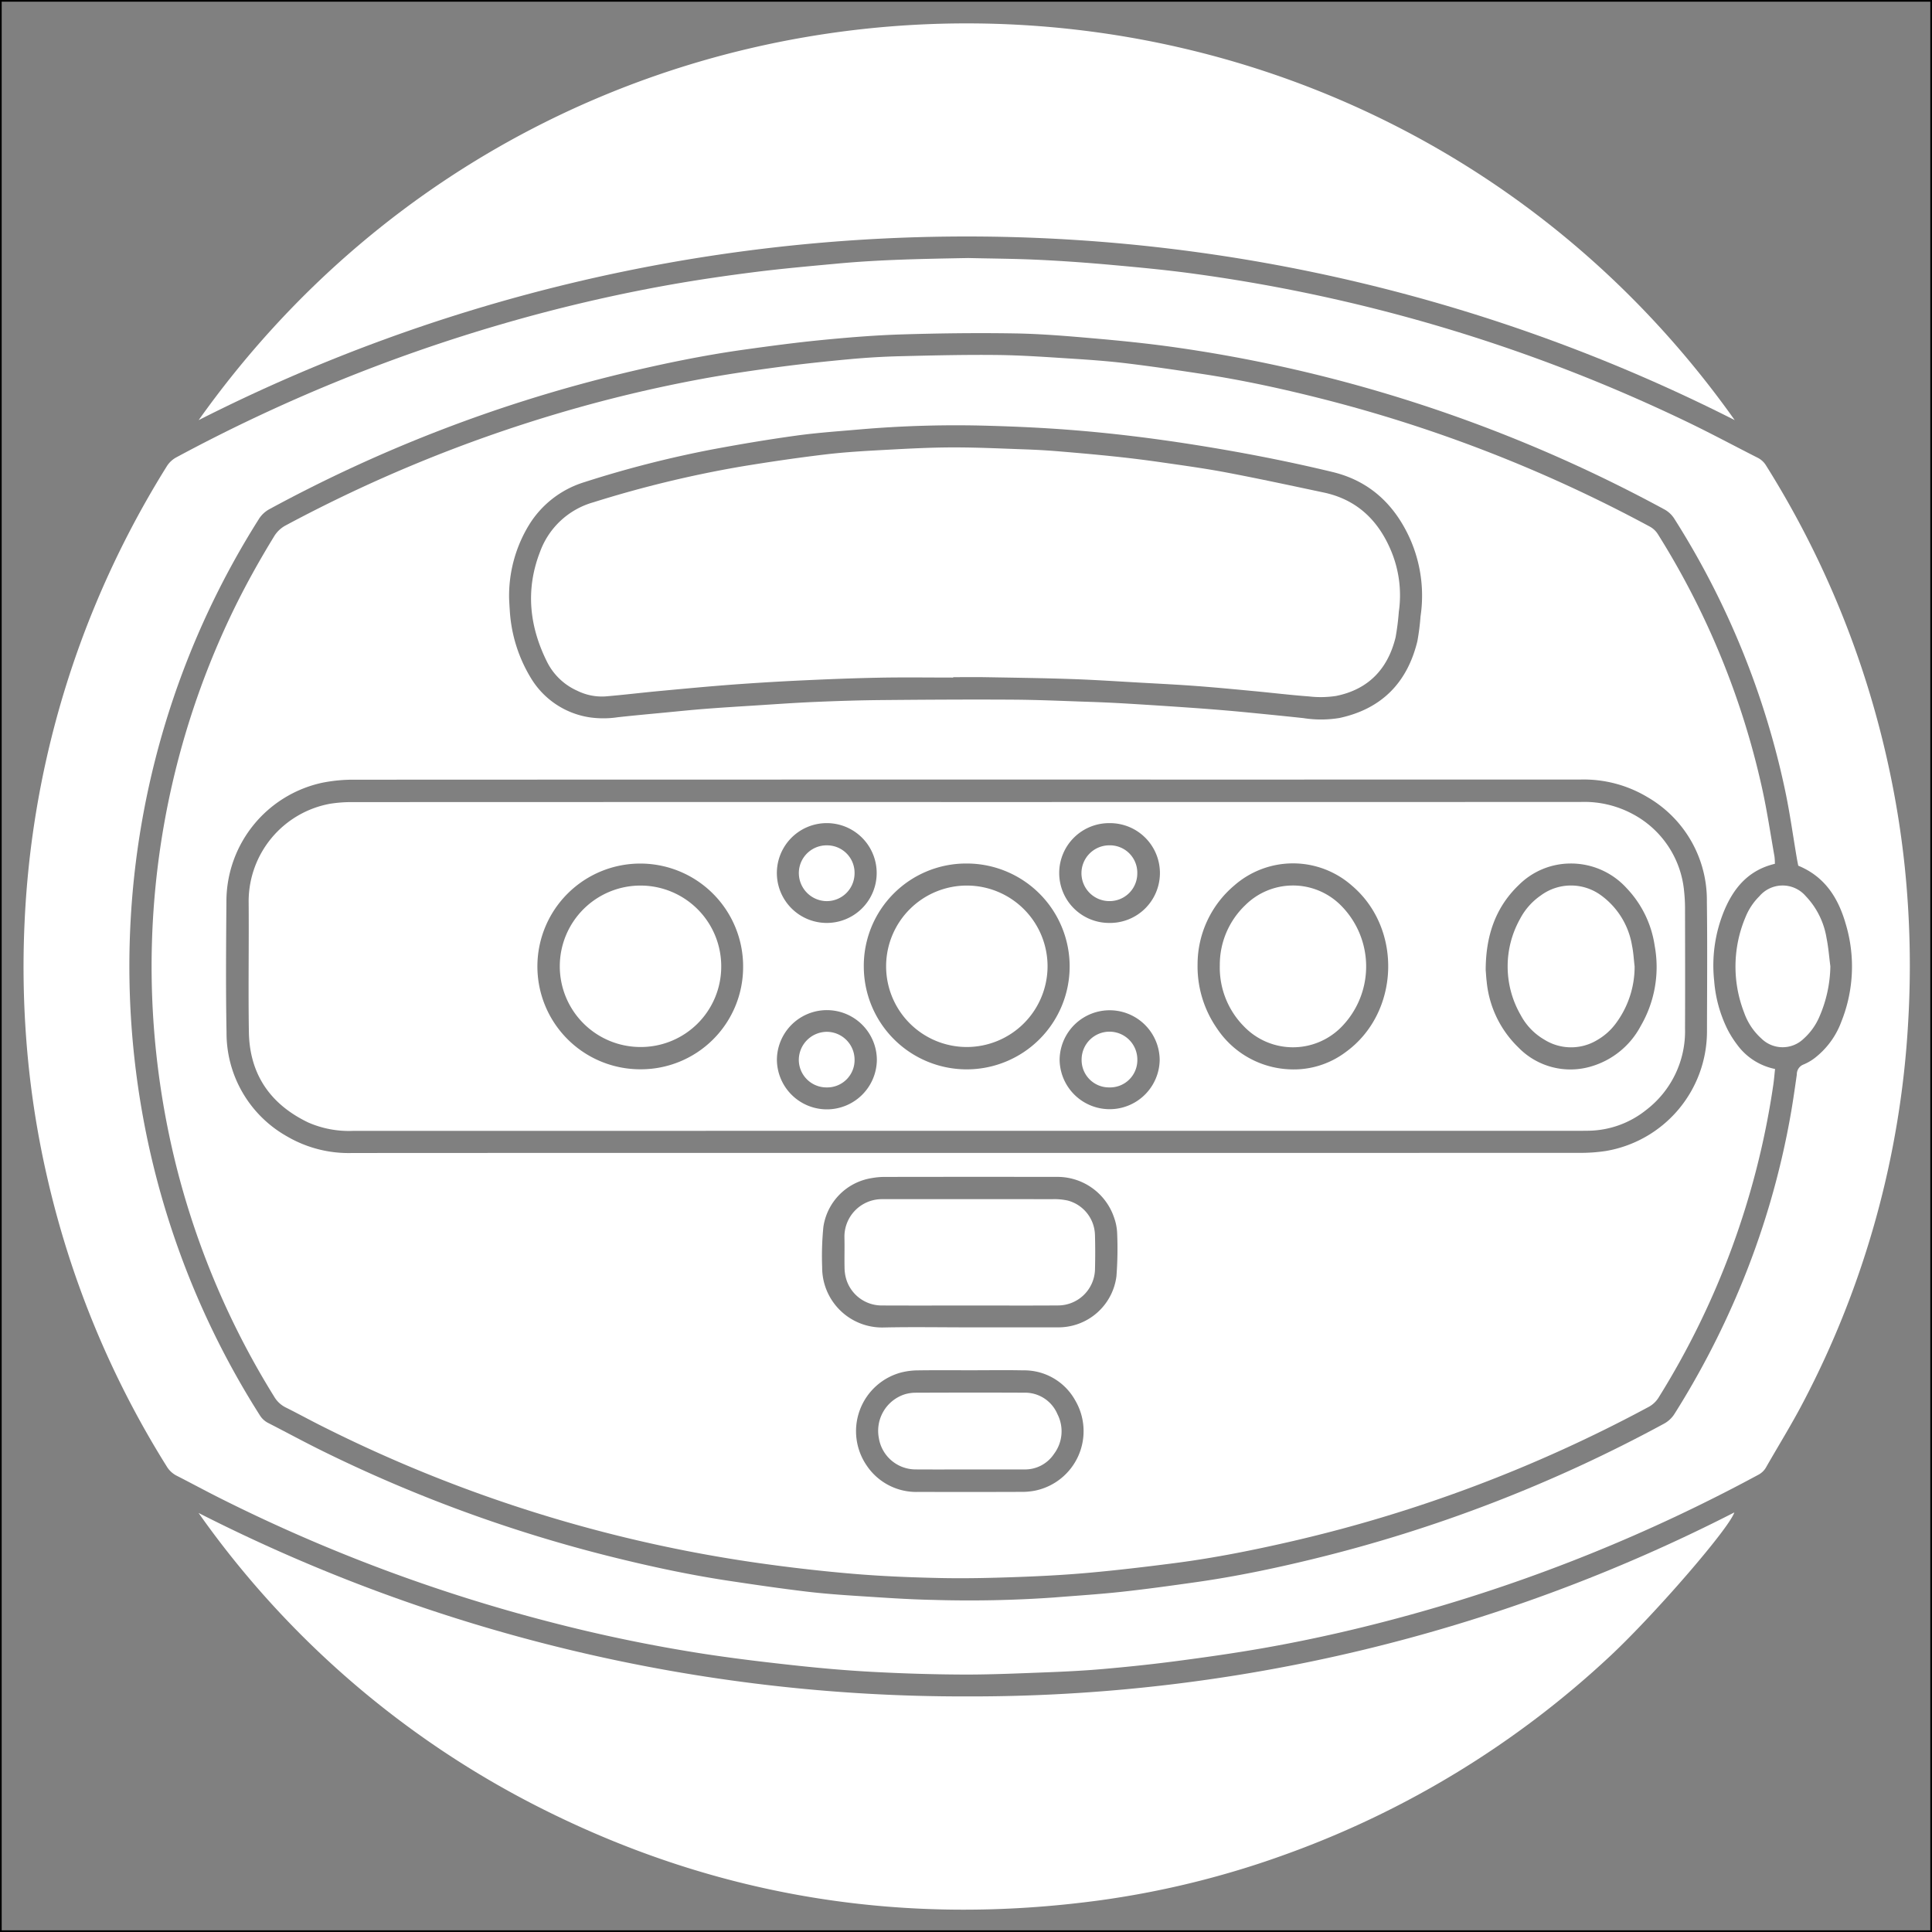 <svg xmlns="http://www.w3.org/2000/svg" viewBox="0 0 286.523 286.523">
  <rect x="0" y="0" width="286.523" height="286.523" fill="#808080" stroke="none"/>
  <defs>
    <style>
      .a {
        fill: #fff;
      }

      .b {
        fill: none;
        stroke: #000;
        stroke-miterlimit: 10;
        stroke-width: 0.25px;
      }
    </style>
  </defs>
  <title>brain color</title>
  <g>
    <path class="a" d="M143.593,38.267c3.368.08,6.932.097,10.488.266,3.656.174,7.31.44,10.956.771,4.055.368,8.114.747,12.145,1.306a244.824,244.824,0,0,1,73.156,22.02c3.484,1.679,6.892,3.515,10.343,5.262a3.081,3.081,0,0,1,1.256,1.182,139.194,139.194,0,0,1,18.112,44.402,137.261,137.261,0,0,1,2.428,15.032,142.519,142.519,0,0,1,.51,23.098,137.723,137.723,0,0,1-15.592,56.403c-1.712,3.274-3.667,6.42-5.499,9.631a2.836,2.836,0,0,1-1.188,1.107,246.109,246.109,0,0,1-50.79,20.515c-7.413,2.074-14.905,3.812-22.485,5.145-4.28.752-8.586,1.364-12.895,1.931-3.661.482-7.337.868-11.016,1.189-2.925.255-5.862.392-8.796.503-4.006.152-8.016.33-12.024.312-4.492-.02-8.988-.164-13.474-.406-3.86-.208-7.717-.555-11.561-.974-4.492-.49-8.984-1.028-13.449-1.718a232.252,232.252,0,0,1-22.885-4.759,245.758,245.758,0,0,1-48.759-18.329c-2.129-1.07-4.225-2.207-6.348-3.29a3.638,3.638,0,0,1-1.491-1.375A139.215,139.215,0,0,1,6.997,174.592,136.851,136.851,0,0,1,4.171,157.32a142.862,142.862,0,0,1-.522-20.615,138.925,138.925,0,0,1,10.369-46.71A140.784,140.784,0,0,1,24.719,69.181a3.775,3.775,0,0,1,1.483-1.382A247.028,247.028,0,0,1,74.528,48.037a238.613,238.613,0,0,1,24.567-5.76c4.242-.757,8.512-1.381,12.788-1.923,4.107-.52,8.234-.884,12.357-1.267C130.612,38.495,137.006,38.39,143.593,38.267ZM266.69,128.386c-.074-.377-.147-.714-.204-1.053-.563-3.302-1.018-6.626-1.703-9.902a122.406,122.406,0,0,0-16.467-40.49A4.032,4.032,0,0,0,246.748,75.5a216.977,216.977,0,0,0-41.444-17.2,213.562,213.562,0,0,0-31.007-6.787c-3.927-.559-7.881-.961-11.834-1.308-3.957-.347-7.924-.69-11.892-.757-5.598-.095-11.202-.024-16.799.146-3.932.12-7.864.441-11.781.822-3.879.377-7.747.895-11.608,1.434-6.05.845-12.027,2.08-17.967,3.506A215.362,215.362,0,0,0,39.98,75.498a4.206,4.206,0,0,0-1.622,1.53A123.902,123.902,0,0,0,19.413,135.79a124.583,124.583,0,0,0,3.299,36.937A123.732,123.732,0,0,0,38.51,209.852a3.141,3.141,0,0,0,1.26,1.179c2.708,1.383,5.378,2.839,8.105,4.181a213.736,213.736,0,0,0,42.809,15.665c5.758,1.435,11.556,2.681,17.426,3.566,3.786.571,7.576,1.123,11.376,1.582,2.638.319,5.293.509,7.946.68,3.62.233,7.243.49,10.868.564a180.012,180.012,0,0,0,18.037-.358c3.337-.267,6.681-.478,10.009-.84,3.703-.403,7.394-.916,11.082-1.439,5.81-.825,11.551-2.021,17.249-3.41a216.227,216.227,0,0,0,52.037-20.049,4.213,4.213,0,0,0,1.637-1.516,125.277,125.277,0,0,0,9.525-18.275,121.425,121.425,0,0,0,7.76-26.494c.315-1.838.574-3.686.84-5.532a1.547,1.547,0,0,1,1.011-1.494,7.394,7.394,0,0,0,1.931-1.185,12.078,12.078,0,0,0,3.672-5.19,21.955,21.955,0,0,0,.647-14.434C272.639,133.218,270.673,130.026,266.69,128.386Z"/>
    <path class="a" d="M29.447,224.376a249.809,249.809,0,0,0,113.902,27.209A248.409,248.409,0,0,0,257.206,224.299c-.748,2.344-11.767,15.085-18.442,21.327a139.794,139.794,0,0,1-48.057,29.37,134.399,134.399,0,0,1-27.369,6.799c-28.945,3.966-56.583-.351-82.741-13.447A138.029,138.029,0,0,1,29.447,224.376Z"/>
    <path class="a" d="M29.46,62.307c55.907-78.634,172.292-78.266,227.807-.001a251.794,251.794,0,0,0-227.807.001Z"/>
    <path class="a" d="M263.222,128.107c-3.855.917-6.034,3.484-7.456,6.803a21.256,21.256,0,0,0-1.547,10.555,19.572,19.572,0,0,0,2.001,7.246,15.407,15.407,0,0,0,1.381,2.187,9.22,9.22,0,0,0,5.647,3.636c-.091.823-.153,1.636-.274,2.44a120.531,120.531,0,0,1-16.991,46.278,3.946,3.946,0,0,1-1.564,1.443,212.209,212.209,0,0,1-52.559,19.823c-5.851,1.354-11.736,2.534-17.693,3.302-4.278.552-8.564,1.061-12.86,1.444-3.646.325-7.308.506-10.967.633-3.662.127-7.33.208-10.992.129-4.248-.092-8.503-.261-12.736-.617-4.675-.393-9.345-.93-13.991-1.586a209.541,209.541,0,0,1-64.915-20.341c-1.792-.897-3.548-1.864-5.342-2.756a4.074,4.074,0,0,1-1.7-1.594A120.661,120.661,0,0,1,26.342,173.721a122.366,122.366,0,0,1-3.172-17.522A121.065,121.065,0,0,1,34.58,90.57c1.828-3.766,3.862-7.417,6.049-10.986a4.449,4.449,0,0,1,1.761-1.675A214.168,214.168,0,0,1,82.753,61.314a207.524,207.524,0,0,1,21.322-5.12c3.696-.681,7.419-1.228,11.144-1.727,3.557-.476,7.128-.858,10.701-1.19,2.51-.233,5.032-.386,7.552-.448,4.804-.118,9.612-.236,14.416-.182,3.694.041,7.387.311,11.077.544,2.721.172,5.446.371,8.152.699,3.766.457,7.521,1.012,11.272,1.585,5.8.885,11.53,2.125,17.219,3.556a212.13,212.13,0,0,1,49.013,19.039,3.224,3.224,0,0,1,1.263,1.174,119.136,119.136,0,0,1,15.45,37.701c.734,3.337,1.235,6.725,1.831,10.091A8.859,8.859,0,0,1,263.222,128.107ZM143.357,170.985q45.396,0,90.793-.012a25.097,25.097,0,0,0,4.024-.28,18.001,18.001,0,0,0,14.977-17.583c.012-6.468.07-12.937-.016-19.403a17.625,17.625,0,0,0-8.82-15.496,18.379,18.379,0,0,0-9.993-2.6q-46.59.006-93.179.002-44.255,0-88.51.019a23.466,23.466,0,0,0-4.836.45,18.018,18.018,0,0,0-14.218,17.505c-.049,6.502-.107,13.007.017,19.507a17.586,17.586,0,0,0,8.949,15.425,18.111,18.111,0,0,0,9.709,2.476Q97.805,170.97,143.357,170.985ZM75.504,88.839c.02.343.047.965.092,1.585a21.748,21.748,0,0,0,3.285,10.369,12.326,12.326,0,0,0,8.498,5.582,14.331,14.331,0,0,0,4.227-.004c2.367-.265,4.74-.476,7.111-.704,1.959-.188,3.917-.39,5.878-.542,2.411-.187,4.825-.336,7.238-.488,3-.19,5.999-.408,9.002-.536,3.316-.142,6.635-.248,9.953-.279,6.466-.059,12.932-.098,19.398-.06,3.802.022,7.604.201,11.405.326q2.591.085,5.179.235,4.604.274,9.206.594,2.998.205,5.992.46c1.961.169,3.919.366,5.878.56q2.73.27,5.458.562a16.695,16.695,0,0,0,5.365-.023c6.243-1.353,10.034-5.233,11.533-11.379a35.226,35.226,0,0,0,.47-3.694,20.813,20.813,0,0,0-1.585-11.555c-2.283-5.04-5.996-8.528-11.446-9.843-6.808-1.643-13.684-2.967-20.606-4.059-6.074-.959-12.172-1.71-18.298-2.188-3.995-.312-8.004-.499-12.011-.612a166.298,166.298,0,0,0-19.17.534c-3.164.277-6.339.491-9.483.925-4.099.566-8.185,1.251-12.254,2.01a160.921,160.921,0,0,0-19.237,4.916,14.687,14.687,0,0,0-8.106,6.286A20.205,20.205,0,0,0,75.504,88.839Zm68.269,108.013h13.071c.069,0,.138,0,.207-.001a8.672,8.672,0,0,0,8.521-7.567,53.695,53.695,0,0,0,.105-6.418,7.698,7.698,0,0,0-.431-2.228,8.868,8.868,0,0,0-8.61-6.1q-12.811-.019-25.622.004a11.126,11.126,0,0,0-1.748.177,8.595,8.595,0,0,0-7.155,7.228,44.299,44.299,0,0,0-.182,6.001,8.895,8.895,0,0,0,8.983,8.925C135.196,196.777,139.485,196.853,143.773,196.852Zm.175,6.364c-2.592,0-5.185-.023-7.777.014a10.529,10.529,0,0,0-2.457.297,9.007,9.007,0,0,0-5.182,13.815,8.844,8.844,0,0,0,7.704,3.913q7.57.024,15.14-.004a10.135,10.135,0,0,0,2.163-.191,9.007,9.007,0,0,0,5.905-13.404,8.641,8.641,0,0,0-7.719-4.427C149.133,203.173,146.54,203.217,143.948,203.216Z"/>
    <path class="a" d="M271.451,143.31a19.485,19.485,0,0,1-1.625,7.469,9.226,9.226,0,0,1-2.334,3.263,4.484,4.484,0,0,1-6.285-.038,9.312,9.312,0,0,1-2.554-3.852,18.82,18.82,0,0,1,.256-14.24,9.155,9.155,0,0,1,2.012-2.993,4.52,4.52,0,0,1,6.874-.023,11.706,11.706,0,0,1,3.087,6.219C271.164,140.493,271.267,141.91,271.451,143.31Z"/>
    <path class="a" d="M143.32,118.946q45.547,0,91.094-.012a15.168,15.168,0,0,1,7.586,1.719,14.46,14.46,0,0,1,7.763,11.557,24.278,24.278,0,0,1,.133,2.69c.011,5.879.025,11.759,0,17.638a14.698,14.698,0,0,1-5.777,12.087,13.99,13.99,0,0,1-8.627,3.068q-.571.009-1.141.009-90.991.001-181.982.011a15.05,15.05,0,0,1-6.659-1.245c-5.623-2.7-8.7-7.149-8.8-13.422-.103-6.466.019-12.934-.035-19.401a14.728,14.728,0,0,1,12.05-14.44,20.608,20.608,0,0,1,3.505-.249Q97.876,118.937,143.32,118.946Zm-15.215,24.409a15.264,15.264,0,1,0,15.281-15.293A15.179,15.179,0,0,0,128.104,143.356Zm-17.897.027A15.255,15.255,0,1,0,94.966,158.58,15.163,15.163,0,0,0,110.207,143.382Zm67.398-.44a16.136,16.136,0,0,0,2.895,9.605A13.593,13.593,0,0,0,191.21,158.584a12.813,12.813,0,0,0,8.356-2.552c8.01-5.784,8.479-18.28.932-24.685a13.209,13.209,0,0,0-17.459-.02A15.317,15.317,0,0,0,177.605,142.942Zm42.73.942c.046.551.071,1.105.141,1.653a15.667,15.667,0,0,0,4.699,9.798,10.756,10.756,0,0,0,10.892,2.793,12.19,12.19,0,0,0,7.261-5.979,17.396,17.396,0,0,0,2.064-11.907,15.656,15.656,0,0,0-4.165-8.532,11.144,11.144,0,0,0-8.402-3.648,10.884,10.884,0,0,0-7.56,3.165C221.656,134.671,220.336,139.024,220.335,143.884Zm-55.837-7.009a7.401,7.401,0,1,0,.108-14.801,7.401,7.401,0,1,0-.108,14.801Zm-7.354,20.274a7.421,7.421,0,0,0,14.841.026,7.421,7.421,0,0,0-14.841-.026Zm-34.512-20.274a7.401,7.401,0,1,0-.038-14.803,7.401,7.401,0,1,0,.038,14.803Zm-7.415,20.183a7.412,7.412,0,1,0,14.824.103,7.413,7.413,0,0,0-14.824-.103Z"/>
    <path class="a" d="M141.365,100.486c-3.596,0-7.193-.052-10.788.014-3.801.07-7.601.221-11.399.397q-5.176.24-10.346.618c-3.684.275-7.363.624-11.041.967-2.647.247-5.286.57-7.935.793A8.215,8.215,0,0,1,85.63,102.45a9.186,9.186,0,0,1-4.447-4.187c-2.687-5.322-3.277-10.815-1.09-16.435a11.841,11.841,0,0,1,7.918-7.339,167.053,167.053,0,0,1,21.907-5.301c4.151-.683,8.316-1.297,12.493-1.795,3.014-.359,6.054-.522,9.088-.687,3.278-.178,6.561-.35,9.842-.355,3.592-.005,7.186.171,10.778.296q2.382.083,4.759.277c2.82.234,5.64.482,8.454.778q3.447.363,6.88.857c3.242.469,6.492.909,9.709,1.52,4.809.913,9.596,1.947,14.385,2.961,4.821,1.022,8.005,4.012,9.912,8.447a17.089,17.089,0,0,1,1.234,9.233,37.457,37.457,0,0,1-.481,3.8c-1.147,4.687-4.032,7.727-8.824,8.691a15.042,15.042,0,0,1-4.024.071c-2.719-.202-5.428-.531-8.143-.787-2.853-.269-5.707-.544-8.565-.757-2.756-.206-5.517-.343-8.277-.497-3.416-.191-6.83-.421-10.248-.537-4.215-.144-8.433-.198-12.65-.272-1.625-.028-3.251-.005-4.876-.005Z"/>
    <path class="a" d="M143.856,193.613c-4.358,0-8.715.016-13.073-.006a5.498,5.498,0,0,1-5.316-4.016,6.387,6.387,0,0,1-.218-1.635c-.029-1.486.02-2.975-.016-4.461a5.564,5.564,0,0,1,5.543-5.656c.726-.01,1.452-.006,2.179-.006q11.569-.001,23.137.008a9.348,9.348,0,0,1,2.262.206,5.43,5.43,0,0,1,4.033,5.078c.05,1.693.048,3.39.006,5.083a5.489,5.489,0,0,1-5.464,5.394c-4.357.033-8.715.008-13.073.008Z"/>
    <path class="a" d="M143.719,217.925c-2.628,0-5.256.015-7.884-.004a5.529,5.529,0,0,1-5.503-4.68,5.686,5.686,0,0,1,3.732-6.422,5.591,5.591,0,0,1,1.726-.274c5.359-.02,10.719-.03,16.079-.003a5.207,5.207,0,0,1,4.948,3.171,5.58,5.58,0,0,1-.497,5.899,5.155,5.155,0,0,1-4.407,2.311Q147.816,217.928,143.719,217.925Z"/>
    <path class="a" d="M143.348,155.275a11.971,11.971,0,1,1,12.008-11.859A11.989,11.989,0,0,1,143.348,155.275Z"/>
    <path class="a" d="M94.921,155.275a11.971,11.971,0,1,1,12.04-11.928A11.924,11.924,0,0,1,94.921,155.275Z"/>
    <path class="a" d="M180.902,143.133a12.203,12.203,0,0,1,3.767-8.882,10.03,10.03,0,0,1,14.042-.122,12.813,12.813,0,0,1,.167,18.234,10.077,10.077,0,0,1-14.352-.099A12.409,12.409,0,0,1,180.902,143.133Z"/>
    <path class="a" d="M242.42,143.33a14.078,14.078,0,0,1-2.841,8.52,8.975,8.975,0,0,1-2.614,2.335,7.484,7.484,0,0,1-7.967-.022,9.181,9.181,0,0,1-3.476-3.629,14.425,14.425,0,0,1-.085-14.274,9.656,9.656,0,0,1,3.07-3.461,7.533,7.533,0,0,1,8.828-.093,11.534,11.534,0,0,1,4.703,7.545C242.248,141.261,242.297,142.303,242.42,143.33Z"/>
    <path class="a" d="M168.665,129.508a4.106,4.106,0,0,1-4.159,4.129,4.136,4.136,0,0,1,.029-8.272A4.063,4.063,0,0,1,168.665,129.508Z"/>
    <path class="a" d="M164.516,161.268a4.057,4.057,0,0,1-4.107-4.165,4.131,4.131,0,0,1,8.263.061A4.049,4.049,0,0,1,164.516,161.268Z"/>
    <path class="a" d="M122.748,125.37a4.07,4.07,0,0,1,3.982,4.289,4.118,4.118,0,0,1-4.311,3.976,4.169,4.169,0,0,1-3.943-4.359A4.116,4.116,0,0,1,122.748,125.37Z"/>
    <path class="a" d="M122.604,161.268a4.099,4.099,0,0,1-4.137-4.138,4.183,4.183,0,0,1,4.198-4.108,4.141,4.141,0,0,1,4.071,4.114A4.055,4.055,0,0,1,122.604,161.268Z"/>
    <rect class="b" x="0.125" y="0.125" width="286.273" height="286.273"/>
  </g>
</svg>
